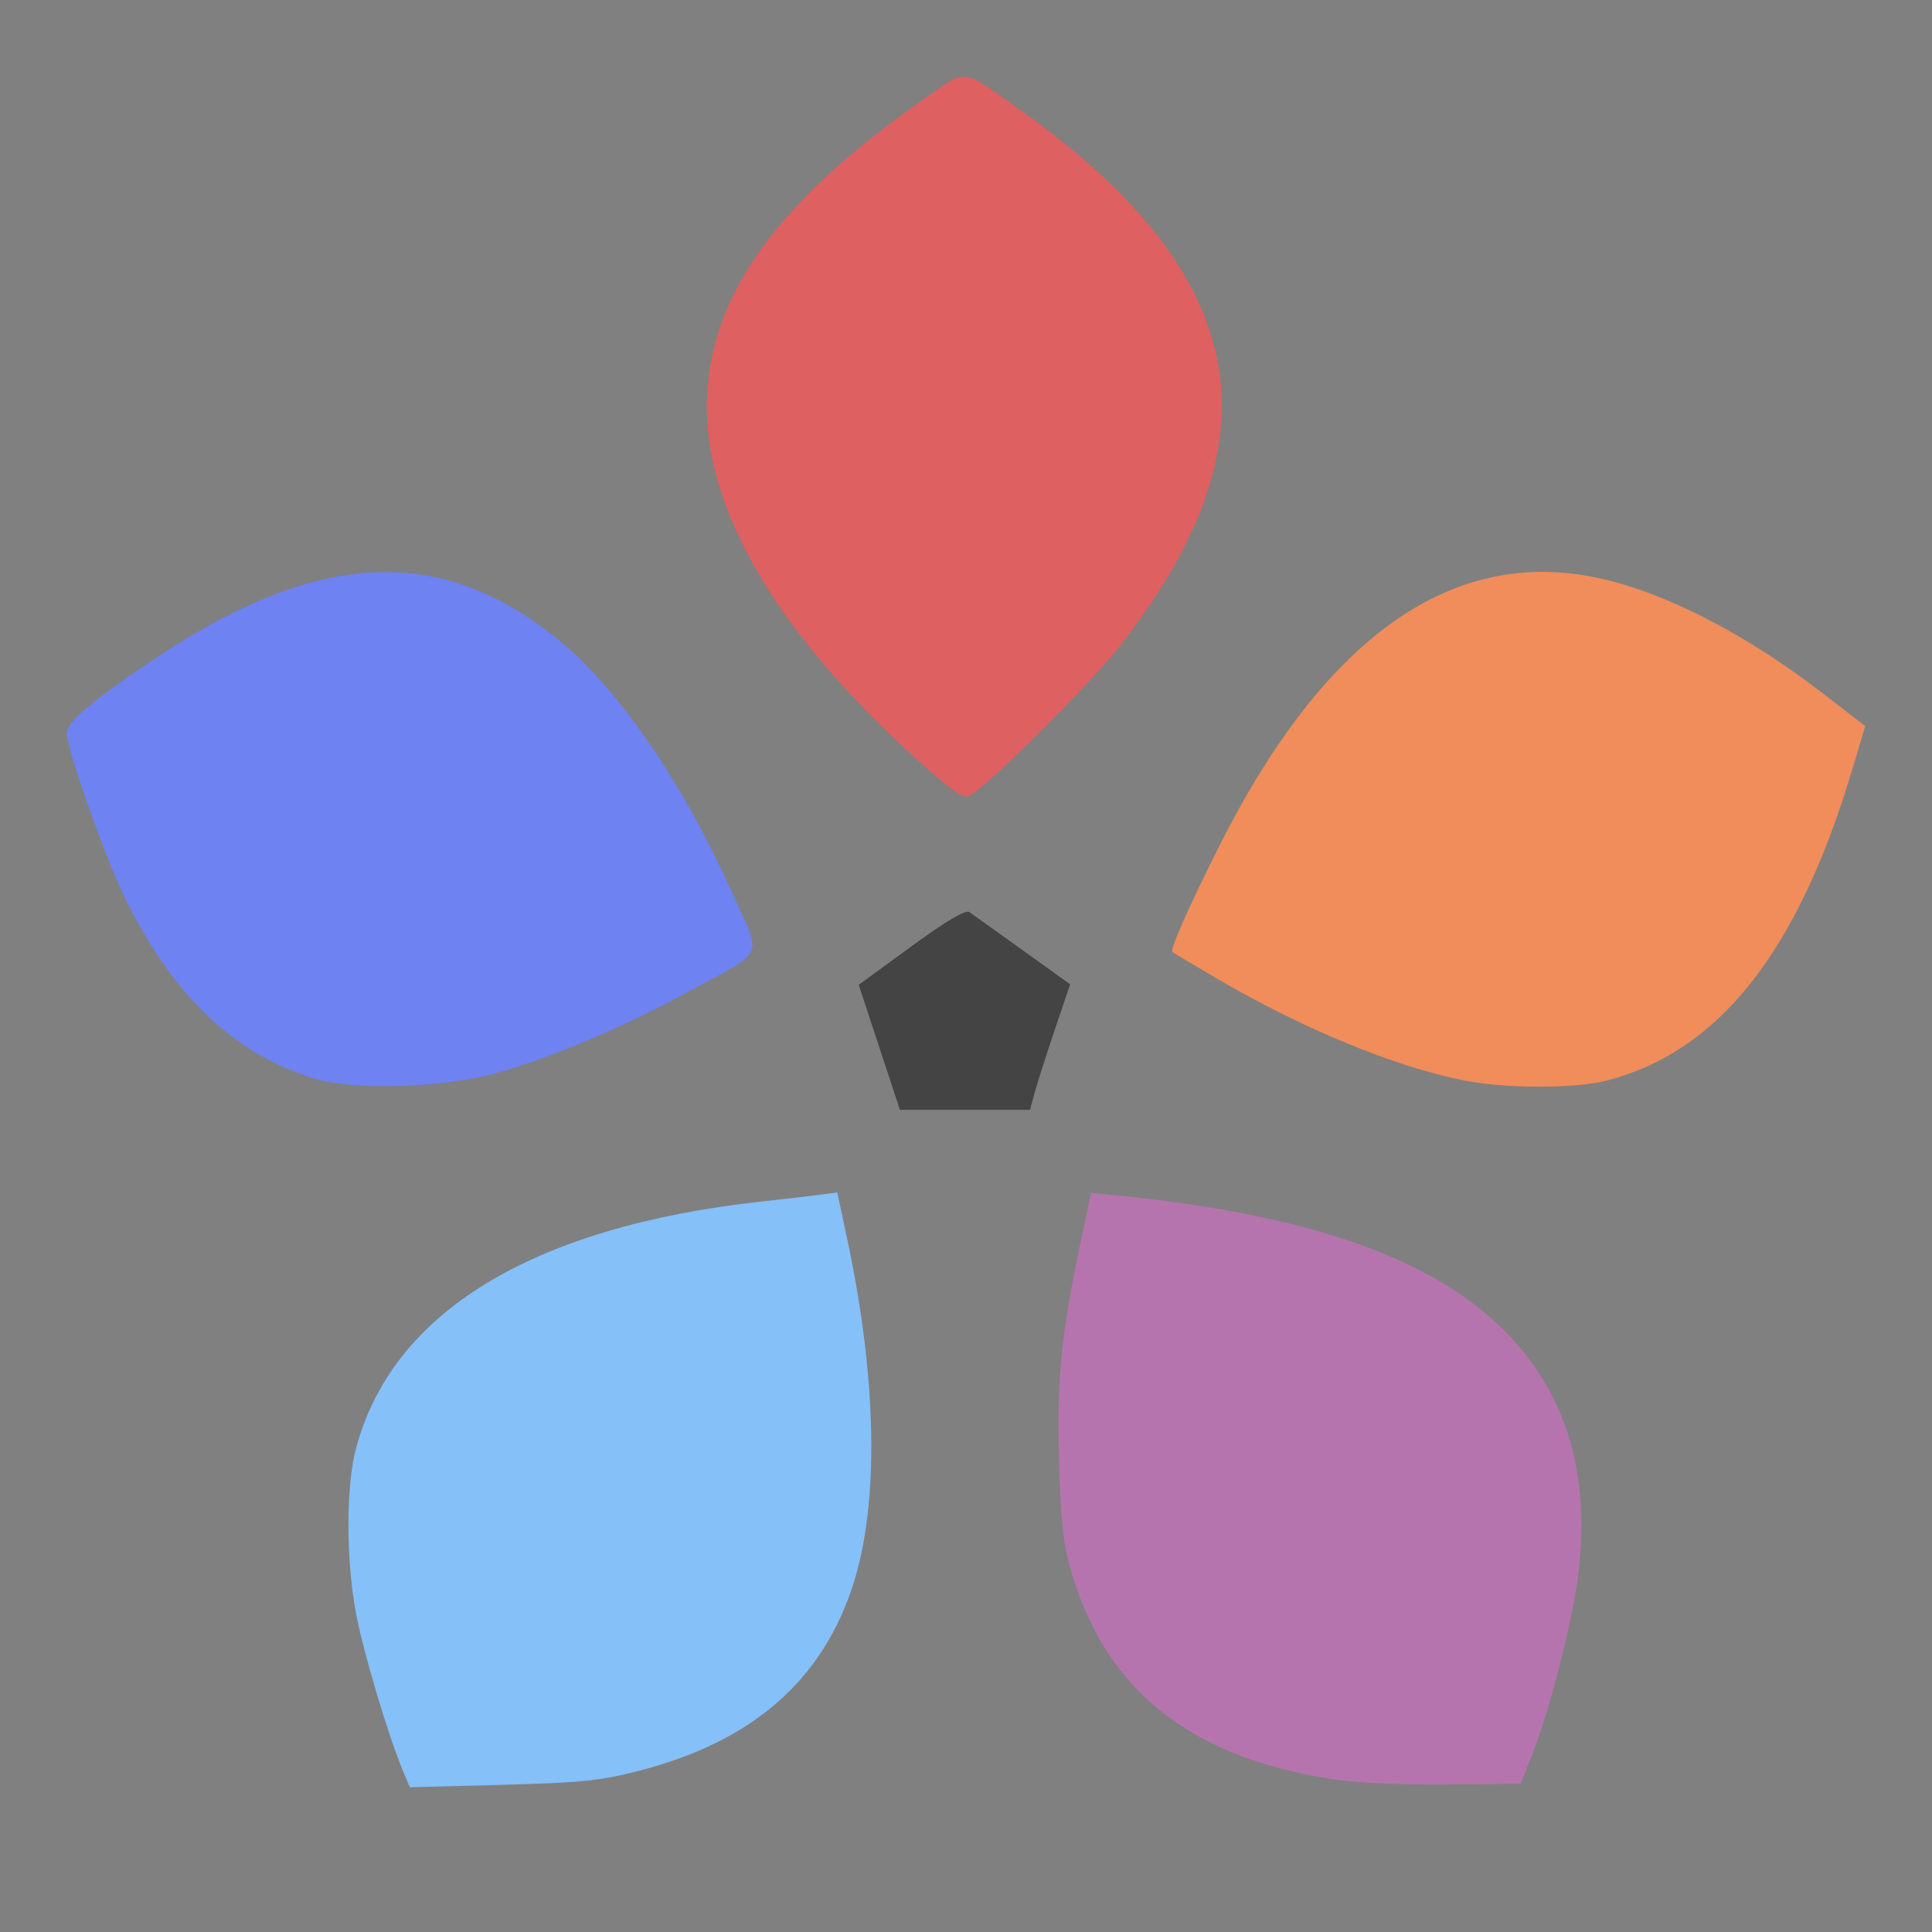 <?xml version="1.0" encoding="UTF-8" standalone="no"?>
<svg
   xmlns:dc="http://purl.org/dc/elements/1.1/"
   xmlns:cc="http://creativecommons.org/ns#"
   xmlns:rdf="http://www.w3.org/1999/02/22-rdf-syntax-ns#"
   xmlns:svg="http://www.w3.org/2000/svg"
   xmlns="http://www.w3.org/2000/svg"
   xmlns:sodipodi="http://sodipodi.sourceforge.net/DTD/sodipodi-0.dtd"
   xmlns:inkscape="http://www.inkscape.org/namespaces/inkscape"
   inkscape:export-ydpi="72"
   inkscape:export-xdpi="72"
   inkscape:export-filename="bloom.png"
   version="1.0"
   width="512pt"
   height="512pt"
   viewBox="0 0 512 512"
   preserveAspectRatio="xMidYMid meet"
   id="svg16"
   sodipodi:docname="bloom.svg"
   inkscape:version="1.0 (4035a4fb49, 2020-05-01)">
  <rect x="0" y="0" width="512" height="512" fill="#808080" stroke="none"/>
  <defs
     id="defs20" />
  <sodipodi:namedview
     inkscape:document-rotation="0"
     pagecolor="#ffffff"
     bordercolor="#666666"
     borderopacity="1"
     objecttolerance="10"
     gridtolerance="10"
     guidetolerance="10"
     inkscape:pageopacity="0"
     inkscape:pageshadow="2"
     inkscape:window-width="3840"
     inkscape:window-height="2066"
     id="namedview18"
     showgrid="false"
     inkscape:zoom="0.61967213"
     inkscape:cx="379.18947"
     inkscape:cy="-194.78853"
     inkscape:window-x="-11"
     inkscape:window-y="-11"
     inkscape:window-maximized="1"
     inkscape:current-layer="g839" />
  <g
     id="g839">
    <path
       sodipodi:type="star"
       style="fill:#0f2080;stroke:#ffffff;stroke-width:20.447;stroke-linecap:round;stroke-linejoin:round;stroke-miterlimit:4;stroke-dasharray:none;stroke-opacity:1"
       id="path858-5"
       sodipodi:sides="5"
       sodipodi:cx="1261.1508"
       sodipodi:cy="202.47602"
       sodipodi:r1="34.474464"
       sodipodi:r2="344.74466"
       sodipodi:arg1="1.5707963"
       sodipodi:arg2="2.1991149"
       inkscape:flatsided="false"
       inkscape:rounded="1.43"
       inkscape:randomized="0"
       d="m 1261.151,236.95 c -454.027,-2e-5 164.68,511.3 -202.636,244.43 C 691.199,214.51 1368.666,644.935 1228.364,213.129 1088.062,-218.676 792.977,527.75 933.279,95.944 1073.581,-335.861 873.571,441.456 1240.887,174.586 c 367.316,-266.87 -433.764,-316.854 20.264,-316.854 454.027,-1e-5 -347.052,49.984 20.264,316.854 367.316,266.87 167.306,-510.447 307.608,-78.642 140.302,431.806 -154.782,-314.62 -295.084,117.185 -140.302,431.805 537.164,1.381 169.849,268.251 C 1096.471,748.251 1715.178,236.951 1261.151,236.95 Z"
       inkscape:transform-center-y="32.920247"
       inkscape:transform-center-x="-0.00020246488" />
    <g
       transform="translate(0,-9)"
       id="g951">
      <path
         style="fill:#df6060;fill-opacity:1;stroke:none;stroke-width:24.206;stroke-linecap:round;stroke-linejoin:round;stroke-miterlimit:4;stroke-dasharray:none;stroke-opacity:1"
         d="m 244.851,211.934 c -39.273,-34.942 -59.169,-69.134 -57.444,-98.721 1.591,-27.285 19.469,-51.524 57.58,-78.067 11.612,-8.087 9.477,-8.368 25.954,3.413 61.072,43.667 68.801,87.35 25.199,142.412 -7.549,9.532 -34.592,36.443 -38.987,38.795 -1.786,0.956 -4.031,-0.473 -12.302,-7.832 z"
         id="path917" />
      <path
         style="fill:#6e82f2;fill-opacity:1;stroke:none;stroke-width:24.206;stroke-linecap:round;stroke-linejoin:round;stroke-miterlimit:4;stroke-dasharray:none;stroke-opacity:1"
         d="M 83.628,294.93 C 62.294,288.482 46.355,273.464 33.434,247.638 28.138,237.051 17.709,207.644 17.682,203.219 c -0.018,-2.945 8.041,-9.615 25.273,-20.917 42.227,-27.695 74.424,-28.813 105.156,-3.653 15.9,13.017 32.936,37.878 45.992,67.119 7.894,17.68 9.404,14.519 -12.697,26.579 -16.85,9.195 -36.44,17.412 -50.575,21.215 -13.762,3.702 -37.229,4.383 -47.202,1.368 z"
         id="path919" />
      <path
         style="fill:#85c0f9;fill-opacity:1;stroke:none;stroke-width:24.206;stroke-linecap:round;stroke-linejoin:round;stroke-miterlimit:4;stroke-dasharray:none;stroke-opacity:1"
         d="m 106.765,478.235 c -3.875,-9.273 -10.329,-30.858 -12.35,-41.301 -2.731,-14.114 -2.771,-33.87 -0.089,-44.026 9.536,-36.105 46.678,-58.765 107.308,-65.468 6.324,-0.699 13.467,-1.533 15.873,-1.854 l 4.375,-0.583 2.648,12.394 c 7.855,36.766 8.471,69.605 1.709,91.064 -8.095,25.689 -26.646,41.975 -56.678,49.758 -10.417,2.7 -15.506,3.226 -36.528,3.781 l -24.425,0.644 z"
         id="path921" />
      <path
         style="fill:#b674af;fill-opacity:1;stroke:none;stroke-width:24.206;stroke-linecap:round;stroke-linejoin:round;stroke-miterlimit:4;stroke-dasharray:none;stroke-opacity:1"
         d="m 352.924,480.488 c -37.752,-5.972 -59.824,-23.573 -69.058,-55.071 -2.122,-7.239 -2.767,-13.189 -3.21,-29.633 -0.585,-21.711 0.586,-33.331 5.88,-58.319 l 2.611,-12.327 6.169,0.603 c 49.479,4.84 82.174,15.858 101.656,34.257 17.6,16.622 24.615,38.35 21.312,66.014 -1.484,12.431 -7.553,36.116 -12.412,48.442 l -2.863,7.262 -19.899,0.199 c -11.791,0.118 -24.091,-0.464 -30.187,-1.428 z"
         id="path923" />
      <path
         style="fill:#f08d5b;fill-opacity:1;stroke:none;stroke-width:24.206;stroke-linecap:round;stroke-linejoin:round;stroke-miterlimit:4;stroke-dasharray:none;stroke-opacity:1"
         d="m 387.952,295.332 c -18.299,-3.648 -42.551,-13.619 -64.884,-26.674 -6.545,-3.826 -12.11,-7.135 -12.367,-7.354 -0.702,-0.597 4.085,-11.46 12.13,-27.531 27.908,-55.745 61.727,-79.861 100.475,-71.648 17.822,3.777 39.302,14.807 60.02,30.819 l 10.992,8.495 -3.554,11.845 c -14.404,48.013 -35.209,74.333 -64.862,82.056 -8.399,2.188 -26.957,2.184 -37.951,-0.008 z"
         id="path925" />
      <path
         style="fill:#444444;fill-opacity:1;stroke:none;stroke-width:24.206;stroke-linecap:round;stroke-linejoin:round;stroke-miterlimit:4;stroke-dasharray:none;stroke-opacity:1"
         d="m 233.028,286.551 -5.459,-16.567 13.915,-10.157 c 9.28,-6.774 14.413,-9.81 15.41,-9.114 0.822,0.574 7.166,5.113 14.098,10.087 l 12.603,9.044 -4.094,12.137 c -2.252,6.675 -4.642,14.162 -5.312,16.638 l -1.218,4.501 h -17.241 -17.241 z"
         id="path927" />
    </g>
  </g>
</svg>
